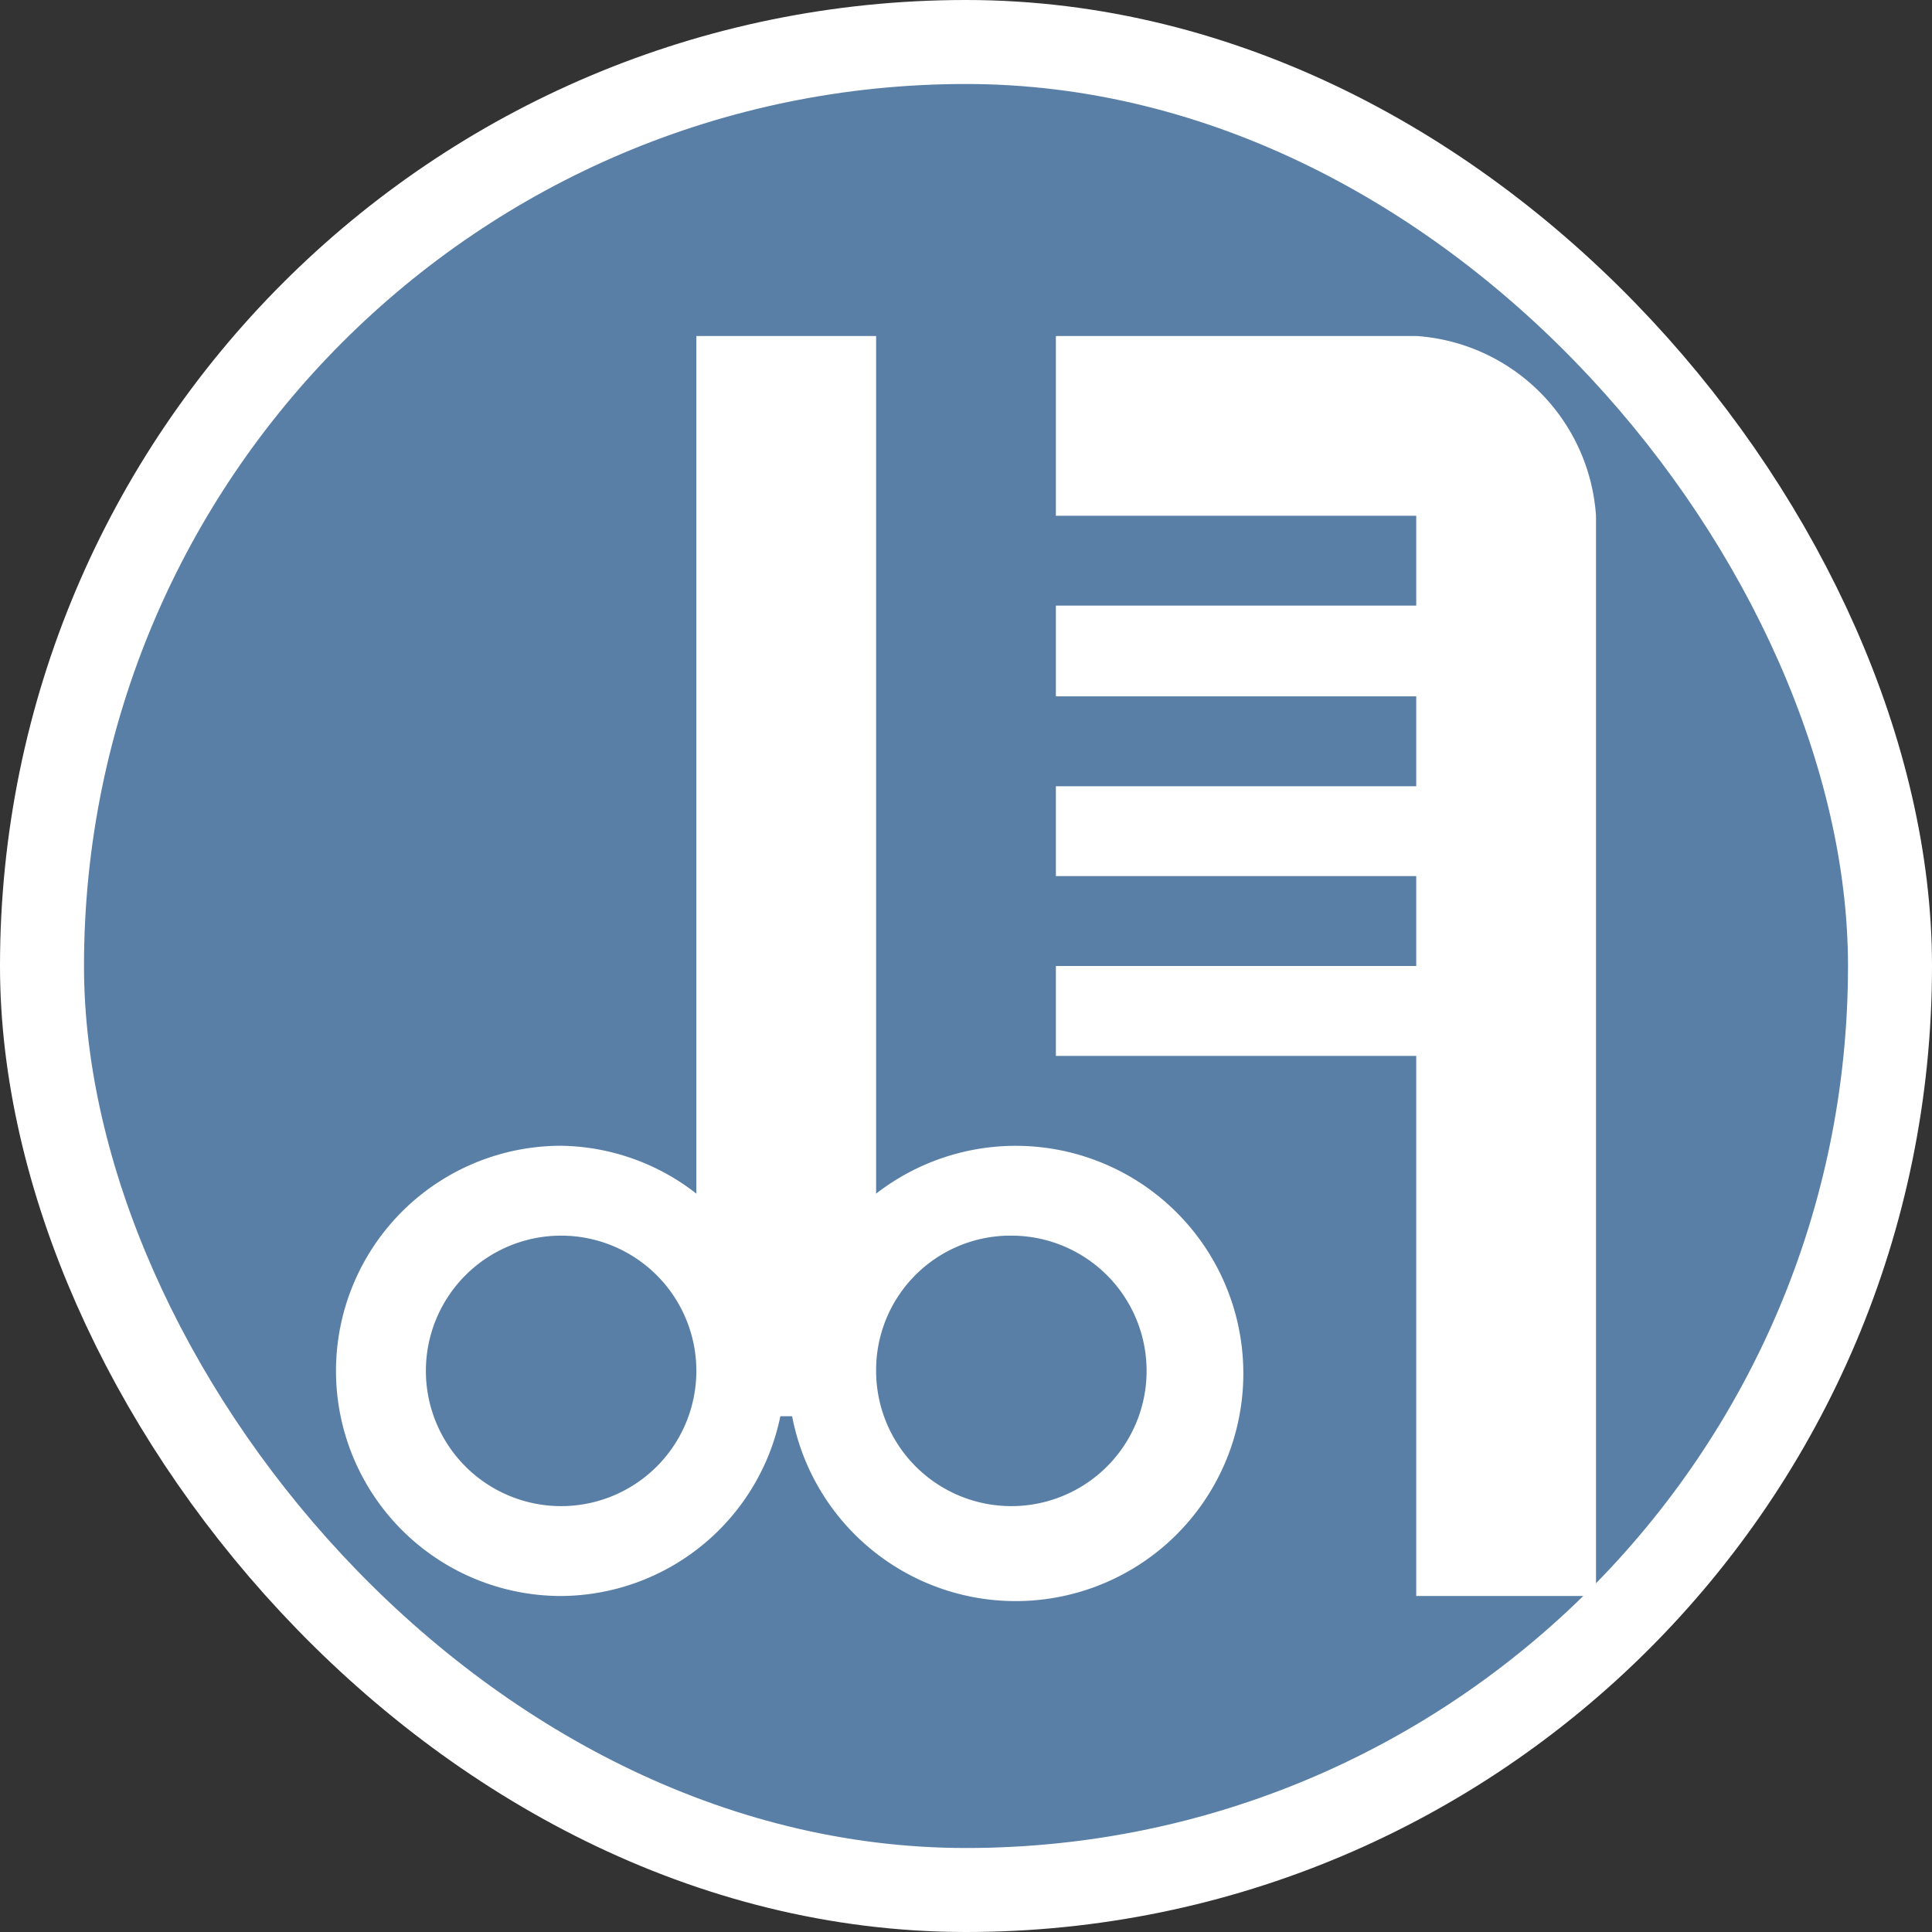 <svg xmlns="http://www.w3.org/2000/svg" viewBox="0 0 23 23" height="23" width="23"><rect x="0" y="0" width="23" height="23" fill="#333333" stroke="none"/><title>hairdresser_15.svg</title><rect fill="none" x="0" y="0" width="23" height="23"></rect><rect x="1" y="1" rx="10.5" ry="10.5" width="21" height="21" stroke="#ffffff" style="stroke-linejoin:round;stroke-miterlimit:4;" fill="#ffffff" stroke-width="2"></rect><rect x="1" y="1" width="21" height="21" rx="10.5" ry="10.5" fill="#597fa6"></rect><path fill="#fff" transform="translate(4 4)" d="M4.29,0V10.21a2.67,2.67,0,0,0-1.61-.57,2.68,2.68,0,0,0,0,5.36,2.68,2.68,0,0,0,2.61-2.14h.14a2.71,2.71,0,1,0,1-2.65V0ZM8.57,0V2.14h4.29V3.21H8.57V4.29h4.29V5.36H8.57V6.43h4.29V7.5H8.57V8.57h4.29V15H15V2.14A2.3,2.3,0,0,0,12.86,0ZM2.68,10.71a1.61,1.61,0,1,1-1.61,1.61A1.61,1.61,0,0,1,2.68,10.71Zm5.36,0a1.61,1.61,0,1,1-1.61,1.61A1.6,1.6,0,0,1,8,10.71Z"></path></svg>